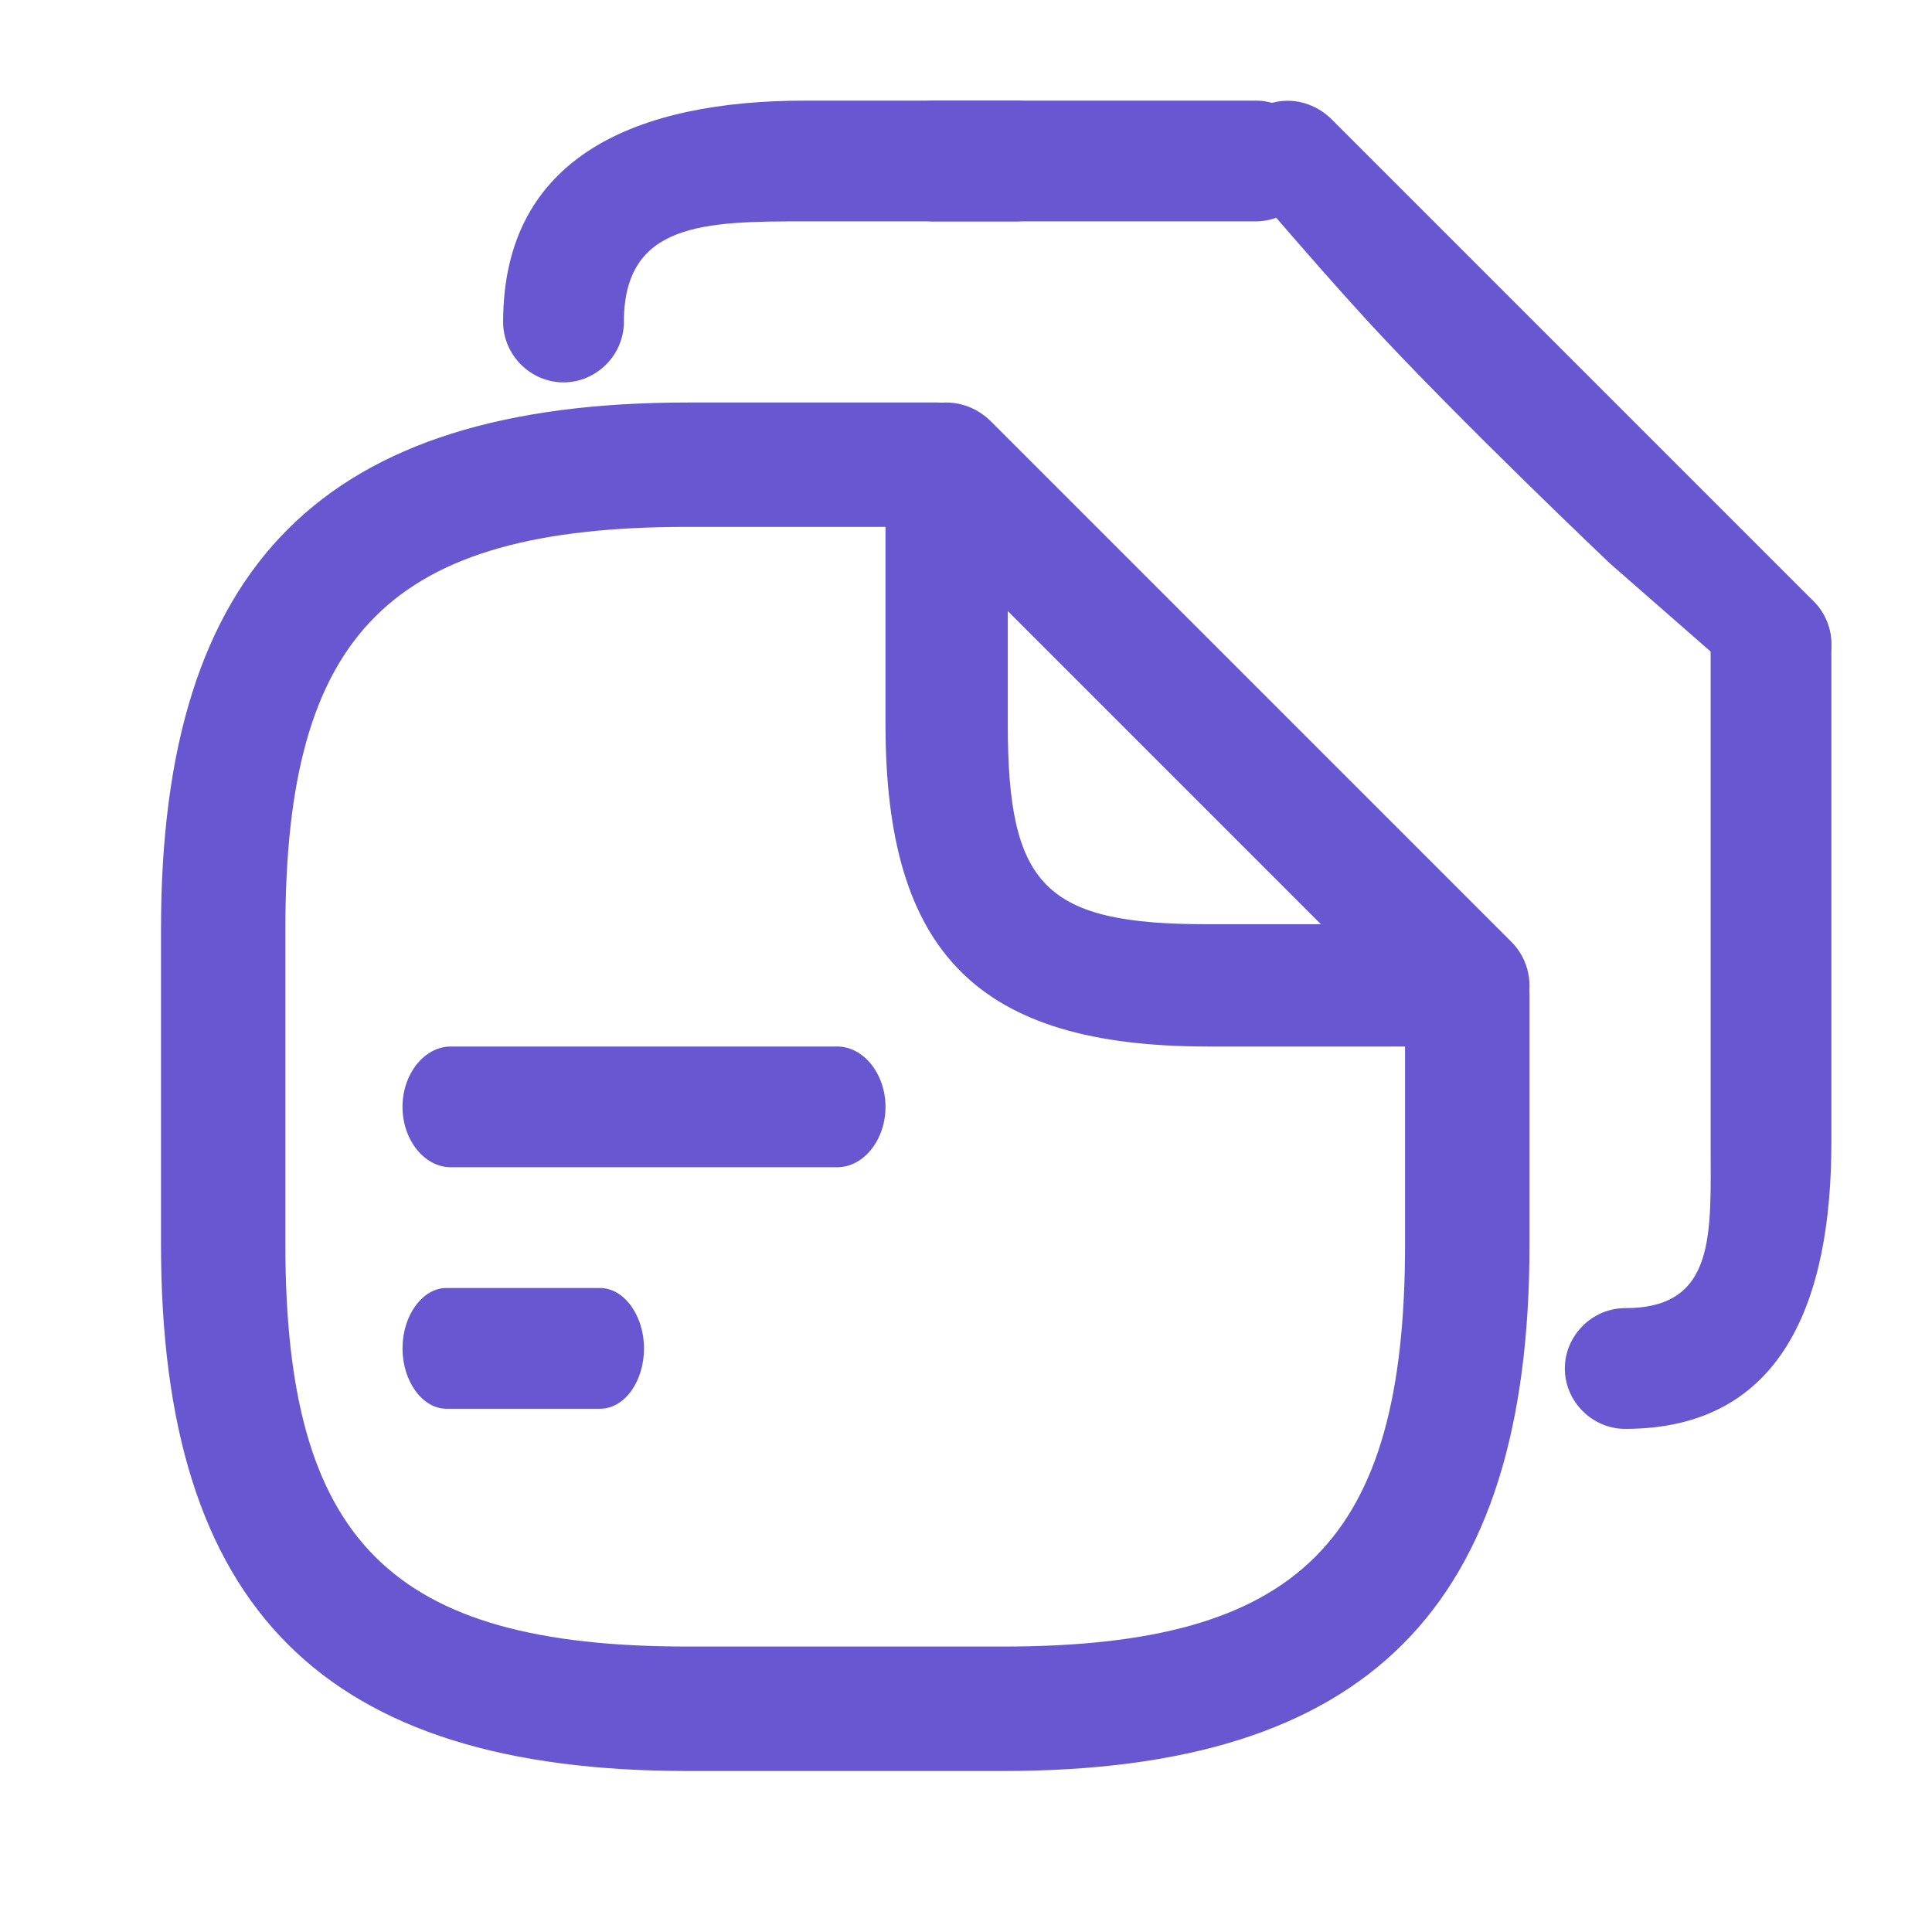 <svg width="24" height="24" viewBox="0 0 24 24" fill="none" xmlns="http://www.w3.org/2000/svg">
<path d="M12.458 22H8.542C4.019 22 2 19.981 2 15.458V11.542C2 7.019 4.019 5 8.542 5H11.633C12.056 5 12.406 5.35 12.406 5.773C12.406 6.195 12.056 6.545 11.633 6.545H8.542C4.854 6.545 3.545 7.854 3.545 11.542V15.458C3.545 19.146 4.854 20.454 8.542 20.454H12.458C16.146 20.454 17.454 19.146 17.454 15.458V12.367C17.454 11.944 17.805 11.594 18.227 11.594C18.65 11.594 19 11.944 19 12.367V15.458C19 19.981 16.981 22 12.458 22Z" fill="#6857D0"/>
<path d="M18.242 13H15.001C12.155 13 11 11.845 11 8.999V5.758C11 5.454 11.182 5.171 11.466 5.059C11.749 4.938 12.074 5.009 12.296 5.221L18.779 11.704C18.991 11.916 19.062 12.251 18.941 12.534C18.829 12.818 18.546 13 18.242 13ZM12.519 7.591V8.999C12.519 11.015 12.985 11.481 15.001 11.481H16.409L12.519 7.591Z" fill="#6857D0"/>
<path d="M15.6 2.75H11.6C11.19 2.75 10.85 2.41 10.85 2C10.85 1.59 11.19 1.25 11.6 1.25H15.6C16.01 1.25 16.35 1.59 16.35 2C16.35 2.41 16.01 2.75 15.6 2.75Z" fill="#6857D0"/>
<path d="M7 4.75C6.59 4.75 6.25 4.41 6.25 4C6.25 1.93 7.93 1.25 10 1.25H12.62C13.03 1.25 13.37 1.59 13.37 2C13.37 2.41 13.03 2.75 12.62 2.75H10C8.76 2.75 7.75 2.76 7.75 4C7.75 4.41 7.41 4.75 7 4.75Z" fill="#6857D0"/>
<path d="M20.189 17.75C19.779 17.75 19.439 17.41 19.439 17C19.439 16.59 19.779 16.25 20.189 16.25C21.329 16.25 21.25 15.32 21.25 14.19V8C21.25 7.59 21.59 7.25 22 7.25C22.41 7.25 22.75 7.59 22.75 8V14.19C22.75 16.15 22.149 17.75 20.189 17.75Z" fill="#6857D0"/>
<path d="M22 8.75L20 7C20 7 18.123 5.219 17 4C16.297 3.237 15.25 2 15.25 2C15.25 1.7 15.43 1.42 15.71 1.31C15.99 1.19 16.31 1.26 16.53 1.47L22.53 7.47C22.74 7.68 22.81 8.01 22.69 8.29C22.58 8.57 22.3 8.75 22 8.75Z" fill="#6857D0"/>
<path d="M10.4 14.5H5.6C5.272 14.5 5 14.16 5 13.75C5 13.34 5.272 13 5.6 13H10.4C10.728 13 11 13.34 11 13.75C11 14.16 10.728 14.5 10.4 14.5Z" fill="#6857D0"/>
<path d="M7.454 17.5H5.546C5.248 17.5 5 17.16 5 16.75C5 16.34 5.248 16 5.546 16H7.454C7.752 16 8 16.34 8 16.75C8 17.16 7.76 17.5 7.454 17.5Z" fill="#6857D0"/>
</svg>
